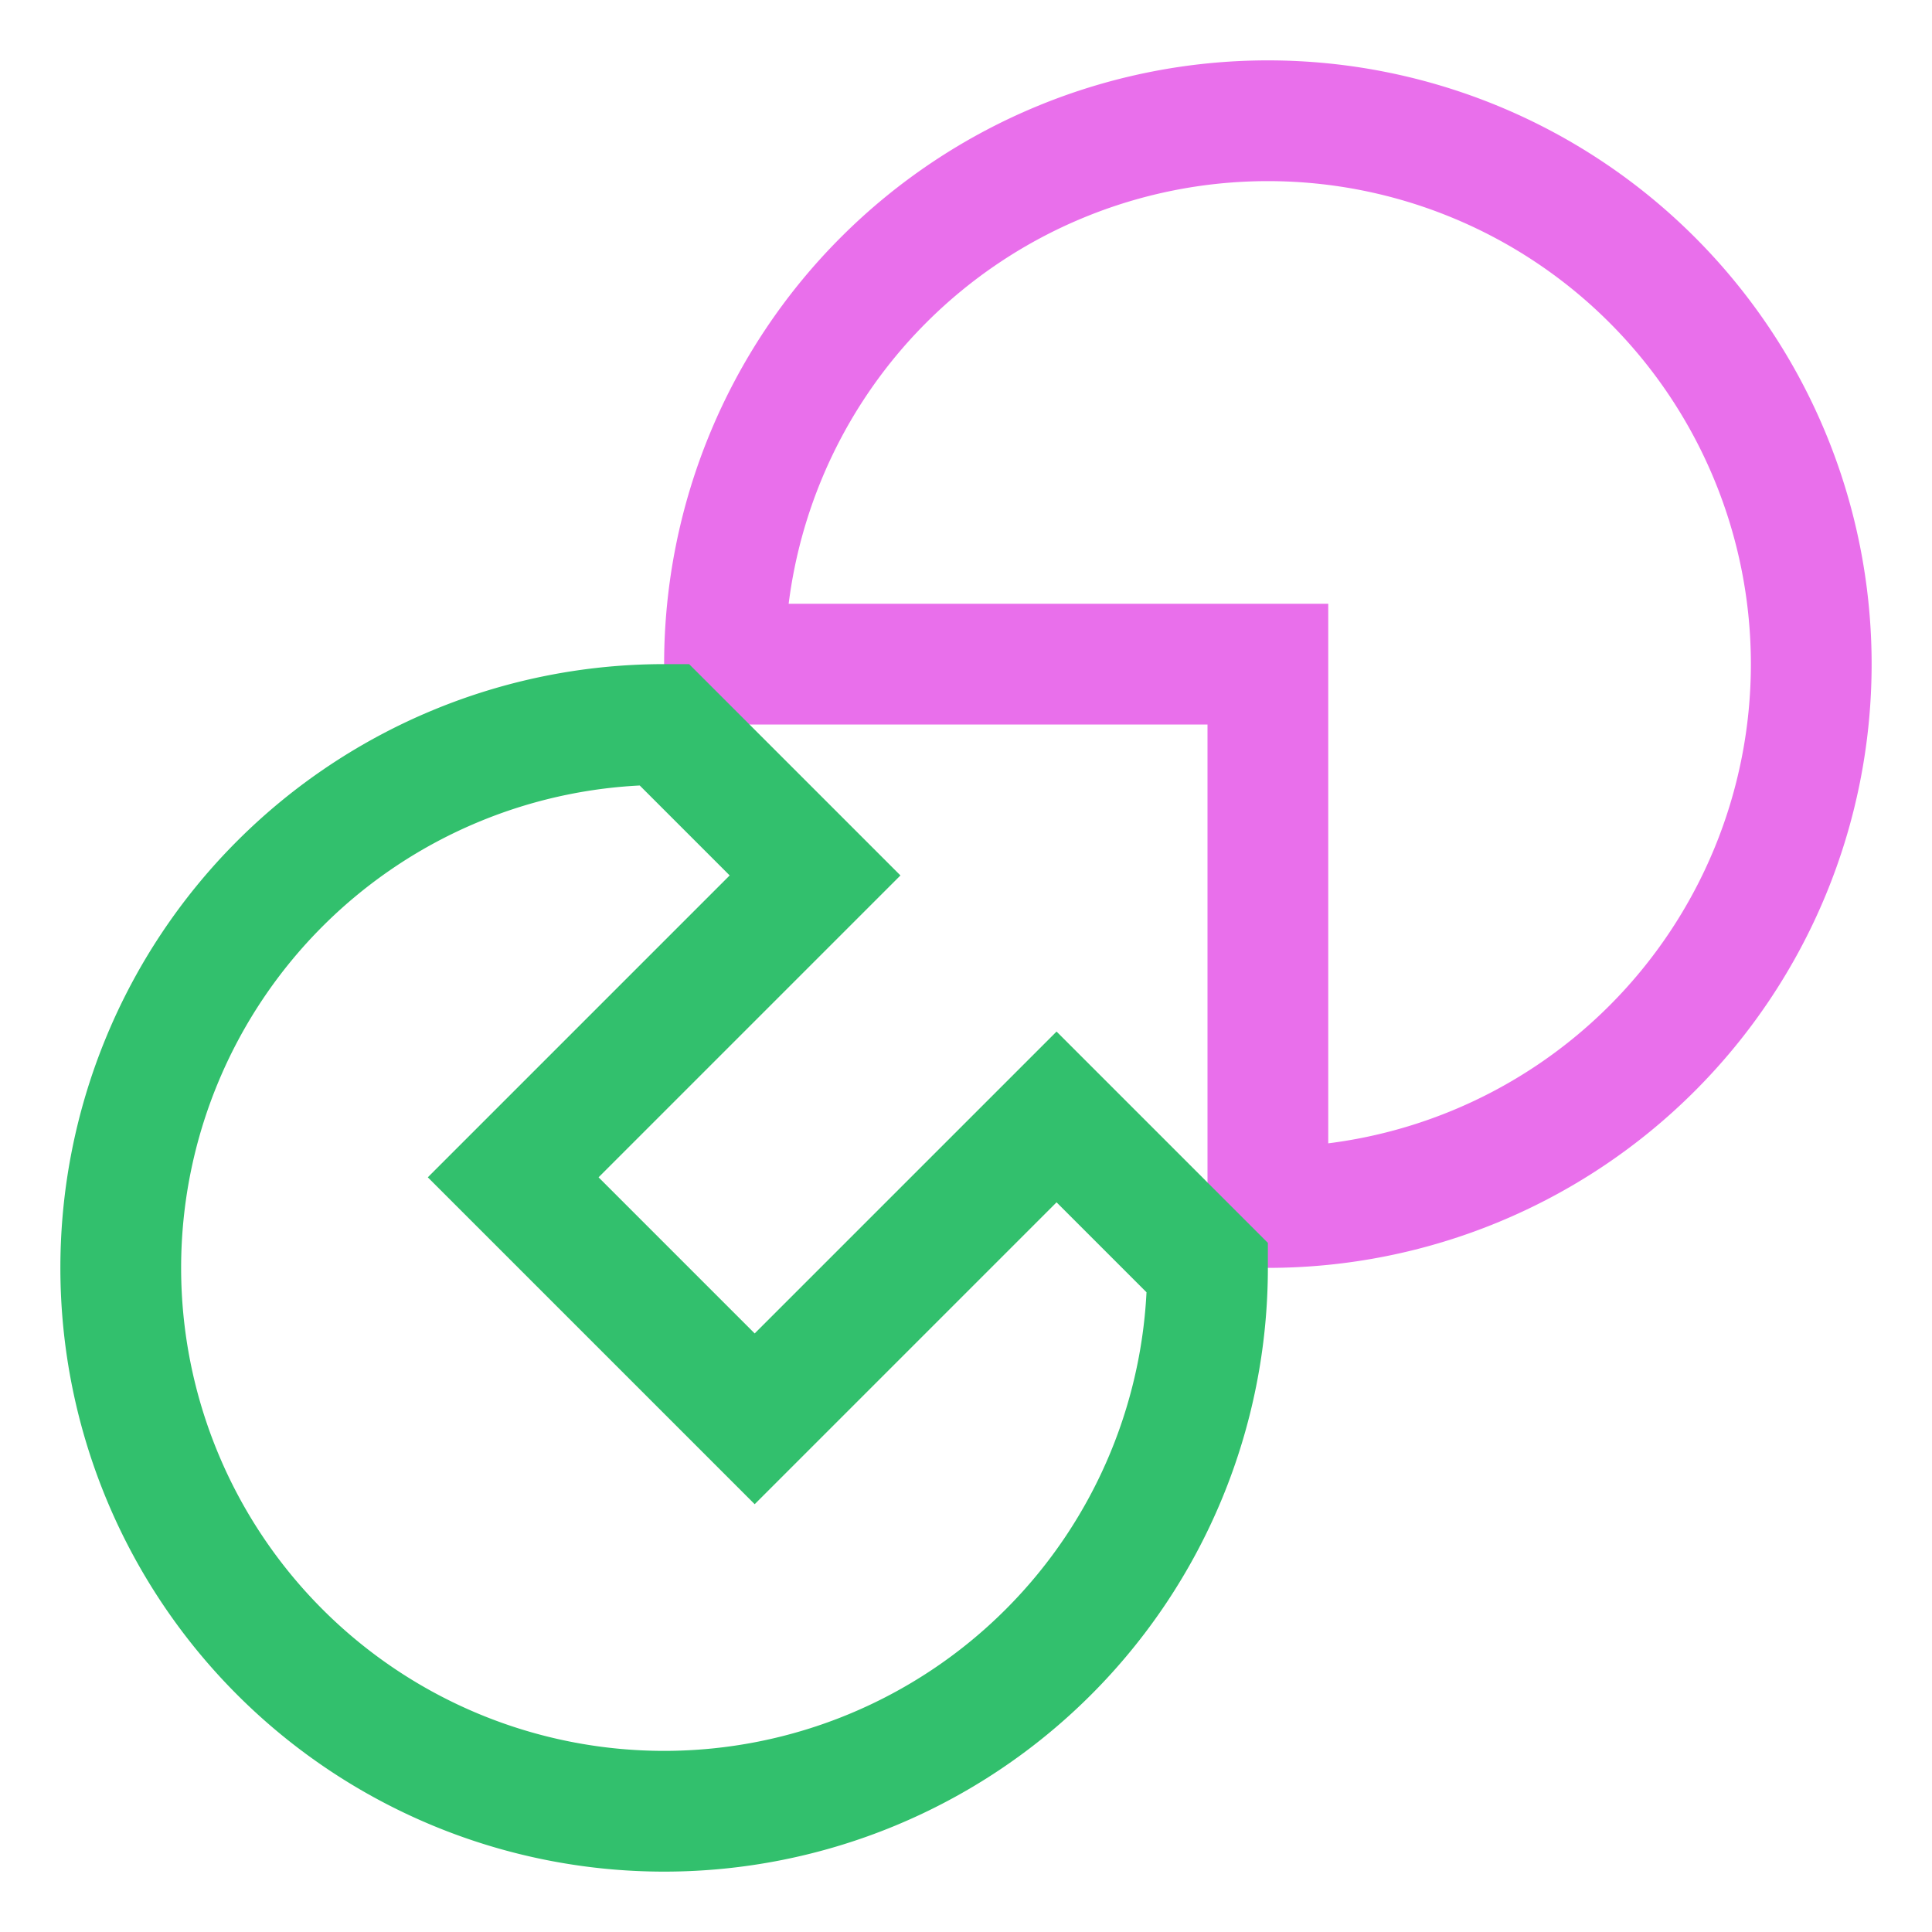 <svg xmlns="http://www.w3.org/2000/svg" width="16" height="16"><g fill="none" fill-rule="evenodd"><path stroke="#E96FEB" d="M10.5 10A4.5 4.5 0 1 0 6 5.5h4.5V10Z"/><path stroke="#32C06D" d="m6.25 11.75-2-2 2.5-2.5L5.5 6a4.5 4.5 0 1 0 4.5 4.5L8.75 9.25l-2.5 2.5Z"/></g></svg>